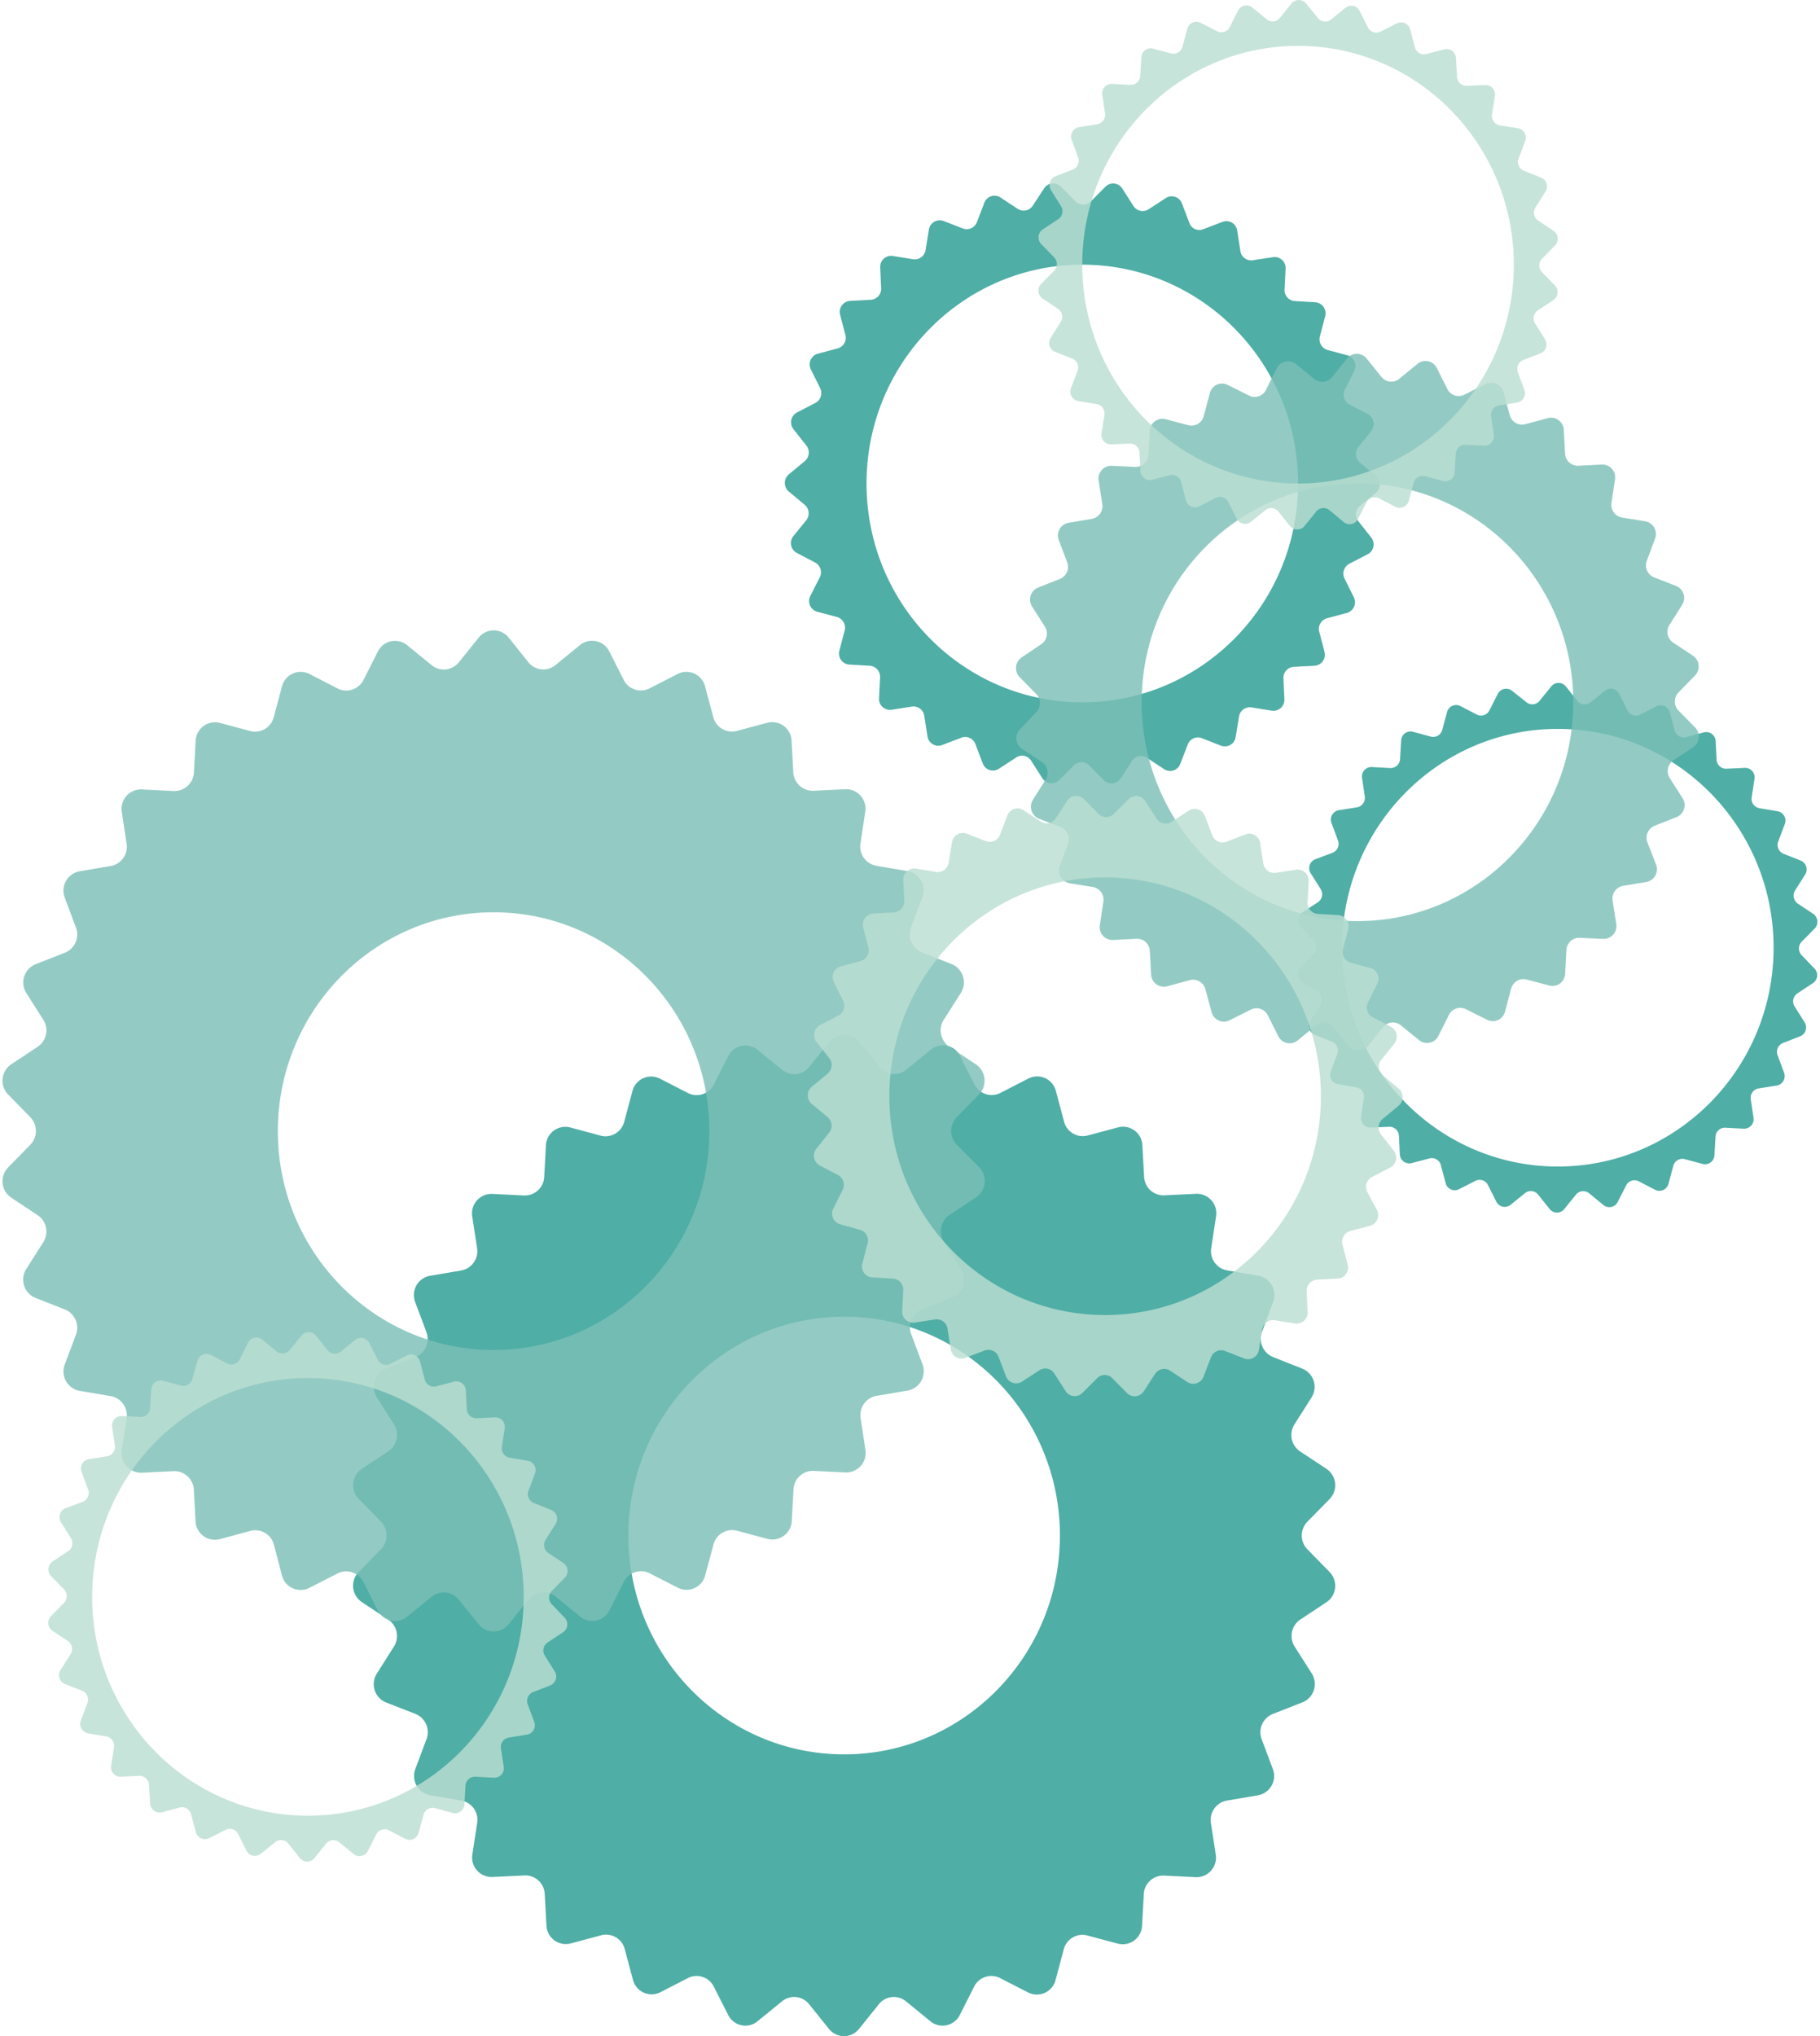 <svg width="346" height="387" xmlns="http://www.w3.org/2000/svg" viewBox="0 0 344.25 386.12"><path d="M246.12 307.14l5-3.31a3.75 3.75 0 00.59-5.73l-4.21-4.3a3.76 3.76 0 010-5.24l4.21-4.29a3.75 3.75 0 00-.59-5.73l-5-3.31a3.74 3.74 0 01-1.07-5.13l3.23-5.09a3.73 3.73 0 00-1.76-5.48l-5.52-2.19a3.73 3.73 0 01-2.1-4.79l2.1-5.65a3.72 3.72 0 00-2.85-5l-5.89-1a3.71 3.71 0 01-3-4.24l.92-6a3.7 3.7 0 00-3.81-4.28l-6 .29a3.68 3.68 0 01-3.84-3.5l-.33-6a3.67 3.67 0 00-4.6-3.39l-5.77 1.54a3.65 3.65 0 01-4.48-2.62l-1.56-5.84a3.66 3.66 0 00-5.2-2.34l-5.32 2.73a3.65 3.65 0 01-4.92-1.62l-2.73-5.38a3.63 3.63 0 00-5.56-1.2l-4.65 3.79a3.63 3.63 0 01-5.14-.55l-3.77-4.69a3.65 3.65 0 00-5.69 0l-3.81 4.71a3.63 3.63 0 01-5.14.55l-4.65-3.79a3.63 3.63 0 00-5.56 1.2l-2.73 5.38a3.65 3.65 0 01-4.92 1.62l-5.32-2.73a3.66 3.66 0 00-5.2 2.35l-1.56 5.83a3.67 3.67 0 01-4.48 2.63l-5.77-1.55a3.68 3.68 0 00-4.6 3.39l-.33 6a3.69 3.69 0 01-3.84 3.51l-6-.3a3.7 3.7 0 00-3.81 4.28l.92 6a3.71 3.71 0 01-3 4.24l-5.89 1a3.72 3.72 0 00-2.85 5l2.12 5.66a3.73 3.73 0 01-2.1 4.79l-5.56 2.18A3.75 3.75 0 0071 265l3.23 5.08a3.74 3.74 0 01-1.07 5.13l-5 3.31a3.74 3.74 0 00-.6 5.73l4.21 4.3a3.76 3.76 0 010 5.24l-4.21 4.29a3.74 3.74 0 00.6 5.73l5 3.32a3.73 3.73 0 011.07 5.12L71 317.36a3.73 3.73 0 001.76 5.48l5.55 2.16a3.75 3.75 0 012.11 4.79l-2.12 5.65a3.72 3.72 0 002.84 5l5.89 1a3.71 3.71 0 013 4.24l-.92 6a3.7 3.7 0 003.89 4.25l6-.29a3.68 3.68 0 013.84 3.51l.33 6a3.67 3.67 0 004.61 3.38l5.76-1.54a3.66 3.66 0 014.48 2.62l1.56 5.84a3.66 3.66 0 005.2 2.34l5.22-2.69a3.64 3.64 0 014.91 1.62l2.73 5.38a3.63 3.63 0 005.56 1.2l4.65-3.79a3.63 3.63 0 015.14.55l3.77 4.69a3.65 3.65 0 005.69 0l3.77-4.69a3.63 3.63 0 015.14-.55l4.64 3.79a3.65 3.65 0 005.57-1.2l2.72-5.38a3.65 3.65 0 014.92-1.62l5.32 2.73a3.66 3.66 0 005.2-2.34l1.56-5.84a3.65 3.65 0 014.48-2.62l5.77 1.54a3.67 3.67 0 004.6-3.39l.33-6a3.69 3.69 0 013.84-3.51l6 .3a3.7 3.7 0 003.81-4.28l-.92-6a3.72 3.72 0 013-4.24l5.89-1a3.72 3.72 0 002.85-5l-2.12-5.66A3.73 3.73 0 01241 325l5.56-2.18a3.75 3.75 0 001.76-5.49l-3.23-5.08a3.74 3.74 0 011.03-5.11zm-86.48 25.54c-22.61 0-40.93-18.58-40.93-41.49s18.32-41.5 40.93-41.5 40.92 18.58 40.92 41.5-18.32 41.49-40.92 41.49zm100.83-239.2a2.11 2.11 0 000-3.25l-3-2.51a2.11 2.11 0 01-.29-2.94l2.45-3.07a2.13 2.13 0 00-.66-3.19l-3.46-1.81a2.13 2.13 0 01-.9-2.82l1.77-3.52a2.1 2.1 0 00-1.3-3l-3.75-1a2.12 2.12 0 01-1.46-2.57l1-3.82a2.1 2.1 0 00-1.87-2.66l-3.89-.23a2.08 2.08 0 01-1.94-2.2l.2-4a2.08 2.08 0 00-2.37-2.13l-3.85.59a2.07 2.07 0 01-2.36-1.75l-.61-3.9a2.06 2.06 0 00-2.77-1.63l-3.65 1.39a2 2 0 01-2.66-1.21l-1.4-3.69a2.06 2.06 0 00-3.05-1l-3.28 2.13a2.07 2.07 0 01-2.86-.63l-2.12-3.31a2.06 2.06 0 00-3.19-.35l-2.77 2.78a2.06 2.06 0 01-2.92 0l-2.76-2.79a2.05 2.05 0 00-3.19.33L195.41 39a2.06 2.06 0 01-2.86.6l-3.27-2.15a2.05 2.05 0 00-3.05 1l-1.42 3.68a2.06 2.06 0 01-2.67 1.19l-3.64-1.41a2.08 2.08 0 00-2.79 1.62l-.63 3.9a2.08 2.08 0 01-2.37 1.73l-3.84-.62a2.08 2.08 0 00-2.4 2.17l.18 3.95a2.08 2.08 0 01-2 2.19l-3.89.21a2.09 2.09 0 00-1.89 2.63l1 3.82a2.1 2.1 0 01-1.46 2.56l-3.77 1a2.11 2.11 0 00-1.31 3l1.75 3.53a2.11 2.11 0 01-.91 2.81l-3.47 1.8a2.11 2.11 0 00-.68 3.18l2.43 3.08a2.13 2.13 0 01-.31 3l-3 2.48a2.13 2.13 0 000 3.26l3 2.5a2.12 2.12 0 01.3 2.95l-2.44 3.01a2.1 2.1 0 00.66 3.18l3.46 1.82a2.11 2.11 0 01.89 2.82l-1.79 3.51a2.11 2.11 0 001.3 3l3.76 1a2.11 2.11 0 011.45 2.57l-1 3.81a2.09 2.09 0 001.88 2.64l3.89.23a2.1 2.1 0 011.95 2.21l-.2 3.94a2.08 2.08 0 002.38 2.19l3.85-.6a2.07 2.07 0 012.35 1.75l.61 3.9a2.07 2.07 0 002.78 1.64l3.64-1.39a2.06 2.06 0 012.67 1.21l1.4 3.68a2.05 2.05 0 003.05 1l3.28-2.13a2 2 0 012.85.62l2.12 3.31a2.06 2.06 0 003.2.35l2.77-2.77a2 2 0 012.92 0l2.75 2.79a2.06 2.06 0 003.2-.33l2.14-3.3a2.06 2.06 0 012.86-.61l3.26 2.15a2.06 2.06 0 003.06-1l1.42-3.68a2.06 2.06 0 012.67-1.2l3.63 1.42a2.08 2.08 0 002.79-1.62l.63-3.9a2.08 2.08 0 012.37-1.73l3.85.61a2.08 2.08 0 002.39-2.17l-.18-3.94a2.09 2.09 0 012-2.2l3.89-.2a2.1 2.1 0 001.9-2.63l-1-3.82a2.1 2.1 0 011.47-2.56l3.76-1a2.12 2.12 0 001.32-3l-1.75-3.52a2.12 2.12 0 01.91-2.82l3.47-1.79a2.11 2.11 0 00.68-3.18l-2.44-3.09a2.11 2.11 0 01.32-2.94zm-55.67 39.7c-22.6 0-40.92-18.58-40.92-41.49s18.32-41.5 40.92-41.5 40.93 18.58 40.93 41.5-18.32 41.49-40.93 41.49zm136.45 47.95a1.84 1.84 0 010-2.55l2.47-2.5a1.83 1.83 0 00-.28-2.79l-2.92-1.94a1.84 1.84 0 01-.51-2.5l1.9-3a1.81 1.81 0 00-.85-2.66l-3.25-1.29a1.81 1.81 0 01-1-2.33l1.25-3.31a1.81 1.81 0 00-1.38-2.43l-3.44-.57a1.81 1.81 0 01-1.47-2.07l.54-3.49a1.8 1.8 0 00-1.84-2.09l-3.49.16a1.79 1.79 0 01-1.86-1.71l-.18-3.53a1.79 1.79 0 00-2.23-1.65l-3.38.89a1.78 1.78 0 01-2.17-1.28l-.91-3.42a1.78 1.78 0 00-2.52-1.15l-3.12 1.59a1.76 1.76 0 01-2.38-.79l-1.59-3.16a1.77 1.77 0 00-2.7-.59l-2.73 2.21a1.76 1.76 0 01-2.49-.27l-2.2-2.75a1.77 1.77 0 00-2.76 0l-2.22 2.74a1.77 1.77 0 01-2.5.26l-2.71-2.16a1.78 1.78 0 00-2.71.57l-1.6 3.15a1.77 1.77 0 01-2.39.78l-3.11-1.61A1.78 1.78 0 00274 135l-.92 3.41a1.78 1.78 0 01-2.18 1.27l-3.37-.91a1.79 1.79 0 00-2.25 1.64l-.2 3.53a1.79 1.79 0 01-1.87 1.7l-3.49-.19a1.8 1.8 0 00-1.85 2.08l.52 3.5a1.81 1.81 0 01-1.48 2.06l-3.45.55a1.81 1.81 0 00-1.39 2.42l1.23 3.31a1.82 1.82 0 01-1 2.33l-3.3 1.24a1.81 1.81 0 00-.87 2.66l1.89 3a1.82 1.82 0 01-.53 2.49l-2.92 1.91a1.82 1.82 0 00-.3 2.78l2.46 2.52a1.84 1.84 0 010 2.55l-2.47 2.5a1.83 1.83 0 00.28 2.79l2.92 1.94a1.84 1.84 0 01.51 2.5l-1.9 3a1.83 1.83 0 00.85 2.67l3.25 1.29a1.81 1.81 0 011 2.33l-1.25 3.3a1.81 1.81 0 001.38 2.43l3.44.58a1.8 1.8 0 011.47 2.07l-.54 3.49a1.8 1.8 0 001.84 2.09l3.49-.16a1.79 1.79 0 011.86 1.71l.18 3.53a1.79 1.79 0 002.23 1.65l3.38-.89a1.78 1.78 0 012.17 1.28l.91 3.42a1.77 1.77 0 002.52 1.14l3.12-1.58a1.76 1.76 0 012.38.79l1.59 3.15a1.77 1.77 0 002.7.6l2.73-2.21a1.75 1.75 0 012.49.27l2.2 2.75a1.77 1.77 0 002.76 0l2.22-2.74a1.77 1.77 0 012.5-.26l2.71 2.23a1.77 1.77 0 002.71-.58l1.6-3.14a1.77 1.77 0 012.39-.78l3.11 1.61a1.78 1.78 0 002.53-1.13l.92-3.42a1.78 1.78 0 012.18-1.26l3.38.91a1.79 1.79 0 002.24-1.64l.2-3.53a1.79 1.79 0 011.87-1.7l3.49.18a1.79 1.79 0 001.85-2.07l-.52-3.5a1.81 1.81 0 011.48-2.06l3.45-.55a1.81 1.81 0 001.39-2.42l-1.23-3.31a1.82 1.82 0 011-2.33l3.25-1.27a1.81 1.81 0 00.87-2.66l-1.89-3a1.82 1.82 0 01.53-2.49l2.93-1.93a1.82 1.82 0 00.3-2.78zM295 221.21c-22.6 0-40.93-18.58-40.93-41.5s18.33-41.49 40.93-41.49 40.93 18.58 40.93 41.49-18.34 41.5-40.93 41.5z" fill="#299c92" opacity=".82"/><path d="M6.65 198.51l-5 3.31a3.75 3.75 0 00-.59 5.73l4.2 4.3a3.76 3.76 0 010 5.24l-4.2 4.29a3.75 3.75 0 00.59 5.73l5 3.32a3.74 3.74 0 011.08 5.12l-3.23 5.09a3.74 3.74 0 001.75 5.48l5.57 2.19a3.73 3.73 0 012.1 4.79l-2.12 5.65a3.73 3.73 0 002.84 5l5.89 1a3.71 3.71 0 013 4.24l-.91 6a3.7 3.7 0 003.81 4.28l6-.29a3.69 3.69 0 013.85 3.51l.33 6a3.67 3.67 0 004.6 3.38l5.79-1.56a3.66 3.66 0 014.48 2.62l1.52 5.84a3.66 3.66 0 005.2 2.34l5.32-2.73a3.65 3.65 0 014.93 1.62l2.72 5.38a3.65 3.65 0 005.57 1.2l4.65-3.79a3.63 3.63 0 015.14.55L90.3 308a3.65 3.65 0 005.7 0l3.77-4.69a3.63 3.63 0 015.14-.55l4.65 3.79a3.63 3.63 0 005.56-1.2l2.73-5.38a3.64 3.64 0 014.91-1.62l5.33 2.73a3.65 3.65 0 005.19-2.34l1.57-5.84a3.65 3.65 0 014.48-2.62l5.76 1.54a3.68 3.68 0 004.61-3.39l.33-6a3.67 3.67 0 013.84-3.5l6 .29a3.69 3.69 0 003.8-4.28l-.91-6a3.71 3.71 0 013-4.24l5.89-1a3.72 3.72 0 002.84-5l-2.12-5.66a3.74 3.74 0 012.11-4.79l5.56-2.18a3.76 3.76 0 001.76-5.49l-3.24-5.08a3.75 3.75 0 011.08-5.13l5-3.31a3.75 3.75 0 00.6-5.73l-4.24-4.24a3.77 3.77 0 010-5.25l4.2-4.29a3.75 3.75 0 00-.59-5.73l-5-3.31a3.75 3.75 0 01-1.08-5.13l3.24-5.09a3.75 3.75 0 00-1.76-5.48l-5.57-2.19a3.73 3.73 0 01-2.1-4.79l2.12-5.65a3.72 3.72 0 00-2.84-5l-5.89-1a3.71 3.71 0 01-3-4.24l.91-6a3.69 3.69 0 00-3.8-4.28l-6 .29a3.69 3.69 0 01-3.85-3.5l-.33-6a3.67 3.67 0 00-4.6-3.39l-5.77 1.54a3.65 3.65 0 01-4.48-2.62l-1.56-5.84a3.65 3.65 0 00-5.19-2.34l-5.33 2.73a3.65 3.65 0 01-4.92-1.62l-2.72-5.38a3.64 3.64 0 00-5.57-1.2l-4.64 3.79a3.64 3.64 0 01-5.15-.55L96 120.9a3.64 3.64 0 00-5.68 0l-3.77 4.69a3.64 3.64 0 01-5.15.55l-4.65-3.79a3.63 3.63 0 00-5.56 1.2l-2.72 5.38a3.65 3.65 0 01-4.92 1.62l-5.33-2.73a3.65 3.65 0 00-5.22 2.35L51.44 136a3.65 3.65 0 01-4.44 2.63l-5.77-1.55a3.68 3.68 0 00-4.6 3.39l-.33 6a3.7 3.7 0 01-3.88 3.53l-6-.3a3.69 3.69 0 00-3.8 4.28l.91 6a3.71 3.71 0 01-3 4.24l-5.89 1a3.72 3.72 0 00-2.84 5l2.12 5.66a3.73 3.73 0 01-2.1 4.79l-5.57 2.18a3.75 3.75 0 00-1.75 5.45l3.23 5.08a3.75 3.75 0 01-1.08 5.13zM93.14 173c22.6 0 40.93 18.58 40.93 41.5S115.74 256 93.14 256s-40.92-18.58-40.92-41.49S70.54 173 93.14 173zm100.17-48.34a2.46 2.46 0 00-.38 3.76l3.14 3.19a2.47 2.47 0 010 3.45l-3.07 3.21a2.45 2.45 0 00.4 3.76l3.72 2.46a2.47 2.47 0 01.72 3.37l-2.4 3.8a2.46 2.46 0 001.16 3.6l4.15 1.61a2.46 2.46 0 011.35 3.13l-1.57 4.22a2.44 2.44 0 001.88 3.27l4.39.71a2.44 2.44 0 012 2.78l-.67 4.46a2.43 2.43 0 002.5 2.81l4.44-.23a2.43 2.43 0 012.54 2.3l.25 4.5a2.42 2.42 0 003 2.22l4.3-1.17a2.42 2.42 0 013 1.72l1.17 4.35a2.41 2.41 0 003.42 1.53l4-2a2.4 2.4 0 013.24 1.05l2 4a2.4 2.4 0 003.66.78l3.45-2.84a2.4 2.4 0 013.39.35l2.81 3.49a2.39 2.39 0 003.74 0l2.8-3.5a2.39 2.39 0 013.38-.37l3.47 2.82a2.41 2.41 0 003.66-.8l2-4a2.4 2.4 0 013.23-1.07l4 2a2.39 2.39 0 003.41-1.55l1.16-4.35a2.4 2.4 0 012.93-1.73l4.31 1.14a2.41 2.41 0 003-2.23l.24-4.51a2.43 2.43 0 012.52-2.31l4.44.21a2.44 2.44 0 002.5-2.82l-.7-4.45a2.46 2.46 0 012-2.8l4.39-.73a2.44 2.44 0 001.86-3.28l-1.64-4.23a2.45 2.45 0 011.37-3.15l4.15-1.64a2.46 2.46 0 001.14-3.61l-2.42-3.78a2.47 2.47 0 01.7-3.38l3.72-2.47a2.47 2.47 0 00.38-3.77l-3.14-3.19a2.47 2.47 0 010-3.45l3.12-3.2a2.46 2.46 0 00-.4-3.77l-3.72-2.46a2.46 2.46 0 01-.72-3.37l2.4-3.79a2.45 2.45 0 00-1.16-3.6l-4.15-1.62a2.45 2.45 0 01-1.39-3.15l1.57-4.21a2.45 2.45 0 00-1.88-3.28l-4.39-.71a2.44 2.44 0 01-2-2.78l.67-4.46a2.43 2.43 0 00-2.5-2.81l-4.44.23a2.42 2.42 0 01-2.53-2.32l-.25-4.51a2.42 2.42 0 00-3-2.21l-4.3 1.16a2.41 2.41 0 01-2.95-1.72l-1.17-4.34a2.41 2.41 0 00-3.42-1.54l-4 2a2.41 2.41 0 01-3.24-1.06l-2-4a2.39 2.39 0 00-3.66-.78l-3.46 2.83a2.38 2.38 0 01-3.38-.35l-2.81-3.49a2.4 2.4 0 00-3.74 0l-2.8 3.5a2.39 2.39 0 01-3.38.37l-3.47-2.81a2.4 2.4 0 00-3.66.79l-2 4a2.38 2.38 0 01-3.28 1.16l-4-2a2.39 2.39 0 00-3.41 1.55l-1.16 4.35a2.4 2.4 0 01-2.93 1.73l-4.31-1.14a2.41 2.41 0 00-3 2.24l-.24 4.5a2.43 2.43 0 01-2.52 2.31l-4.44-.21a2.44 2.44 0 00-2.5 2.82l.7 4.46a2.45 2.45 0 01-2 2.79l-4.39.73a2.44 2.44 0 00-1.86 3.29l1.59 4.21a2.46 2.46 0 01-1.38 3.15l-4.14 1.64a2.45 2.45 0 00-1.14 3.6l2.42 3.79a2.46 2.46 0 01-.7 3.37zm63.69-33c22.6 0 40.93 18.58 40.93 41.49S279.6 174.67 257 174.67s-40.93-18.57-40.93-41.49S234.4 91.69 257 91.69z" fill="#7bbfb7" opacity=".82"/><path d="M264.81 209.67a2.12 2.12 0 000-3.25l-3-2.51a2.11 2.11 0 01-.29-2.94l2.48-3.07a2.13 2.13 0 00-.66-3.19l-3.46-1.81a2.11 2.11 0 01-.89-2.82l1.76-3.52a2.1 2.1 0 00-1.29-3l-3.76-1a2.1 2.1 0 01-1.45-2.57l1-3.82a2.1 2.1 0 00-1.88-2.64l-3.88-.23a2.08 2.08 0 01-1.95-2.2l.2-4a2.08 2.08 0 00-2.38-2.18l-3.85.59a2.08 2.08 0 01-2.36-1.75l-.61-3.9a2.06 2.06 0 00-2.77-1.63l-3.65 1.39a2.06 2.06 0 01-2.66-1.21l-1.4-3.69a2.06 2.06 0 00-3.05-1l-3.28 2.13a2.05 2.05 0 01-2.85-.63l-2.13-3.31a2.06 2.06 0 00-3.19-.35l-2.77 2.78a2.06 2.06 0 01-2.92 0l-2.75-2.79a2.06 2.06 0 00-3.2.33l-2.14 3.3a2.06 2.06 0 01-2.86.6l-3.27-2.15a2.06 2.06 0 00-3.05 1l-1.42 3.68a2.06 2.06 0 01-2.67 1.19l-3.64-1.41a2.06 2.06 0 00-2.78 1.62l-.64 3.89a2.07 2.07 0 01-2.36 1.74l-3.85-.62a2.08 2.08 0 00-2.39 2.17l.18 3.95a2.09 2.09 0 01-2 2.19l-3.89.21a2.1 2.1 0 00-1.9 2.63l1 3.82a2.11 2.11 0 01-1.47 2.56l-3.76 1a2.11 2.11 0 00-1.32 3l1.75 3.53a2.11 2.11 0 01-.91 2.81l-3.47 1.8a2.11 2.11 0 00-.68 3.18l2.43 3.08a2.13 2.13 0 01-.31 2.95l-3 2.48a2.13 2.13 0 000 3.26l3 2.5a2.12 2.12 0 01.29 2.95l-2.45 3.07A2.11 2.11 0 00155 221l3.46 1.82a2.11 2.11 0 01.89 2.82l-1.76 3.52a2.1 2.1 0 001.29 3l3.76 1.05a2.1 2.1 0 011.45 2.57l-1 3.81a2.09 2.09 0 001.87 2.64l3.89.23a2.1 2.1 0 012 2.21l-.2 3.94a2.08 2.08 0 002.38 2.19l3.85-.6a2.09 2.09 0 012.36 1.75l.61 3.9a2.06 2.06 0 002.77 1.64l3.65-1.39a2.06 2.06 0 012.66 1.21l1.4 3.68a2.06 2.06 0 003.05 1l3.28-2.13a2 2 0 012.85.62l2.12 3.31a2.06 2.06 0 003.2.35l2.77-2.77a2 2 0 012.92 0l2.75 2.79a2.06 2.06 0 003.2-.33l2.14-3.3a2.06 2.06 0 012.86-.61l3.26 2.15a2.06 2.06 0 003.06-1l1.42-3.68a2.06 2.06 0 012.67-1.2l3.64 1.42a2.07 2.07 0 002.78-1.62l.64-3.9a2.07 2.07 0 012.36-1.73l3.85.61a2.08 2.08 0 002.39-2.17l-.18-3.94a2.1 2.1 0 012-2.2l3.89-.2a2.1 2.1 0 001.9-2.63l-1-3.82a2.11 2.11 0 011.47-2.56l3.76-1a2.11 2.11 0 001.32-3l-1.86-3.45a2.12 2.12 0 01.91-2.81l3.47-1.79a2.11 2.11 0 00.68-3.18l-2.43-3.09a2.1 2.1 0 01.31-2.94zm-55.68 39.7c-22.6 0-40.92-18.58-40.92-41.49s18.32-41.5 40.92-41.5 40.93 18.58 40.93 41.5-18.32 41.49-40.93 41.49zM292 51.61a1.83 1.83 0 010-2.55l2.47-2.5a1.83 1.83 0 00-.28-2.79l-2.92-1.94a1.82 1.82 0 01-.51-2.5l1.9-3a1.81 1.81 0 00-.85-2.66l-3.25-1.29a1.81 1.81 0 01-1-2.33l1.25-3.31a1.81 1.81 0 00-1.38-2.43l-3.43-.54a1.8 1.8 0 01-1.47-2.07l.54-3.49a1.8 1.8 0 00-1.84-2.09l-3.49.16a1.78 1.78 0 01-1.86-1.71l-.2-3.57a1.79 1.79 0 00-2.23-1.65l-3.38.89A1.78 1.78 0 01267.9 9l-.9-3.42a1.78 1.78 0 00-2.52-1.15L261.35 6a1.76 1.76 0 01-2.35-.77l-1.59-3.16a1.77 1.77 0 00-2.7-.59L252 3.69a1.77 1.77 0 01-2.5-.27L247.26.67a1.78 1.78 0 00-2.77 0l-2.21 2.73a1.77 1.77 0 01-2.5.26l-2.71-2.23a1.78 1.78 0 00-2.71.57l-1.6 3.15a1.77 1.77 0 01-2.39.78l-3.11-1.61a1.78 1.78 0 00-2.53 1.13l-.93 3.42a1.77 1.77 0 01-2.17 1.26l-3.38-.91a1.78 1.78 0 00-2.25 1.64l-.2 3.53a1.8 1.8 0 01-1.87 1.7l-3.49-.19a1.8 1.8 0 00-1.84 2.1l.52 3.5a1.81 1.81 0 01-1.48 2.06l-3.45.55a1.8 1.8 0 00-1.39 2.42l1.2 3.29a1.82 1.82 0 01-1 2.33l-3.26 1.27a1.82 1.82 0 00-.86 2.66l1.88 3a1.82 1.82 0 01-.52 2.49l-2.93 1.93a1.82 1.82 0 00-.3 2.78l2.45 2.52a1.83 1.83 0 010 2.55L197 53.83a1.83 1.83 0 00.28 2.79l2.91 1.94a1.83 1.83 0 01.52 2.5l-1.9 3a1.81 1.81 0 00.85 2.67L202.9 68a1.81 1.81 0 011 2.33l-1.25 3.3a1.82 1.82 0 001.35 2.42l3.44.57a1.8 1.8 0 011.56 2.07l-.55 3.49a1.81 1.81 0 001.85 2.09l3.48-.16a1.79 1.79 0 011.87 1.71l.18 3.53A1.79 1.79 0 00218 91l3.38-.89a1.78 1.78 0 012.17 1.28l.9 3.42A1.78 1.78 0 00227 96l3.11-1.58a1.77 1.77 0 012.39.79l1.59 3.15a1.77 1.77 0 002.7.6l2.72-2.21A1.77 1.77 0 01242 97l2.2 2.75a1.77 1.77 0 002.76 0l2.22-2.75a1.77 1.77 0 012.5-.26l2.71 2.26a1.76 1.76 0 002.7-.58l1.61-3.14a1.77 1.77 0 012.39-.78l3.11 1.61a1.78 1.78 0 002.53-1.13l.92-3.42a1.78 1.78 0 012.18-1.26l3.37.91a1.78 1.78 0 002.24-1.64l.21-3.53a1.79 1.79 0 011.87-1.7l3.49.18a1.79 1.79 0 001.85-2.07l-.52-3.5a1.81 1.81 0 011.48-2.06l3.45-.55a1.82 1.82 0 001.39-2.42l-1.23-3.31a1.82 1.82 0 011-2.33l3.28-1.28a1.81 1.81 0 00.86-2.66l-1.88-3a1.82 1.82 0 01.53-2.49l2.93-1.93a1.82 1.82 0 00.3-2.78zm-46.27 40.08c-22.6 0-40.93-18.58-40.93-41.5S223.13 8.7 245.73 8.7s40.92 18.58 40.92 41.49-18.32 41.5-40.92 41.5zM104.19 304.23a1.82 1.82 0 010-2.55l2.46-2.5a1.82 1.82 0 00-.28-2.79l-2.91-1.94A1.83 1.83 0 01103 292l1.9-3a1.82 1.82 0 00-.84-2.67l-3.3-1.33a1.81 1.81 0 01-1-2.33l1.25-3.3a1.8 1.8 0 00-1.39-2.37l-3.45-.58a1.81 1.81 0 01-1.47-2.06l.55-3.5a1.81 1.81 0 00-1.85-2.09l-3.48.17a1.8 1.8 0 01-1.86-1.72l-.19-3.53a1.79 1.79 0 00-2.23-1.69l-3.38.89a1.78 1.78 0 01-2.17-1.28l-.9-3.42a1.77 1.77 0 00-2.52-1.14l-3.12 1.58a1.77 1.77 0 01-2.39-.79l-1.59-3.15a1.76 1.76 0 00-2.7-.59l-2.72 2.21a1.77 1.77 0 01-2.5-.28l-2.2-2.75a1.77 1.77 0 00-2.76 0L54.48 256a1.77 1.77 0 01-2.5.26l-2.72-2.23a1.77 1.77 0 00-2.7.58L45 257.77a1.77 1.77 0 01-2.39.78l-3.11-1.61a1.78 1.78 0 00-2.53 1.13l-.97 3.42a1.77 1.77 0 01-2.18 1.26l-3.37-.91a1.78 1.78 0 00-2.24 1.64L28 267a1.79 1.79 0 01-1.87 1.7l-3.48-.18a1.8 1.8 0 00-1.86 2.07l.52 3.5a1.81 1.81 0 01-1.48 2.06l-3.45.55a1.8 1.8 0 00-1.38 2.43l1.23 3.32a1.82 1.82 0 01-1 2.32L11.94 286a1.82 1.82 0 00-.86 2.66l1.88 3a1.82 1.82 0 01-.53 2.49L9.5 296.1a1.82 1.82 0 00-.29 2.78l2.45 2.52a1.83 1.83 0 010 2.55l-2.47 2.5a1.83 1.83 0 00.28 2.79l2.92 1.94a1.82 1.82 0 01.51 2.5l-1.9 3a1.81 1.81 0 00.85 2.66l3.25 1.29a1.82 1.82 0 011 2.33l-1.25 3.31a1.81 1.81 0 001.37 2.43l3.44.57a1.82 1.82 0 011.48 2.07l-.55 3.49a1.8 1.8 0 001.84 2.09l3.49-.16a1.79 1.79 0 011.86 1.71L28 342a1.8 1.8 0 002.24 1.66l3.37-.9a1.78 1.78 0 012.14 1.24l.91 3.42a1.78 1.78 0 002.52 1.15L42.3 347a1.77 1.77 0 012.39.79l1.58 3.16a1.77 1.77 0 002.7.59l2.73-2.21a1.77 1.77 0 012.5.27l2.19 2.75a1.78 1.78 0 002.77 0l2.21-2.74a1.78 1.78 0 012.5-.26l2.71 2.23a1.78 1.78 0 002.71-.57l1.6-3.15a1.77 1.77 0 012.39-.78l3.11 1.61a1.78 1.78 0 002.53-1.13l.93-3.41a1.78 1.78 0 012.15-1.27l3.37.91a1.78 1.78 0 002.24-1.64l.2-3.53a1.8 1.8 0 011.88-1.7l3.48.19a1.8 1.8 0 001.89-2.11l-.53-3.5a1.8 1.8 0 011.48-2l3.45-.56a1.8 1.8 0 001.39-2.42l-1.23-3.31a1.82 1.82 0 011-2.33l3.26-1.27a1.82 1.82 0 00.86-2.66l-1.88-3a1.81 1.81 0 01.53-2.49l2.92-1.93a1.82 1.82 0 00.3-2.78zm-46.27 40.08c-22.6 0-40.92-18.58-40.92-41.49s18.32-41.5 40.92-41.5 40.93 18.58 40.93 41.5-18.32 41.49-40.93 41.49z" fill="#baded1" opacity=".82"/></svg>